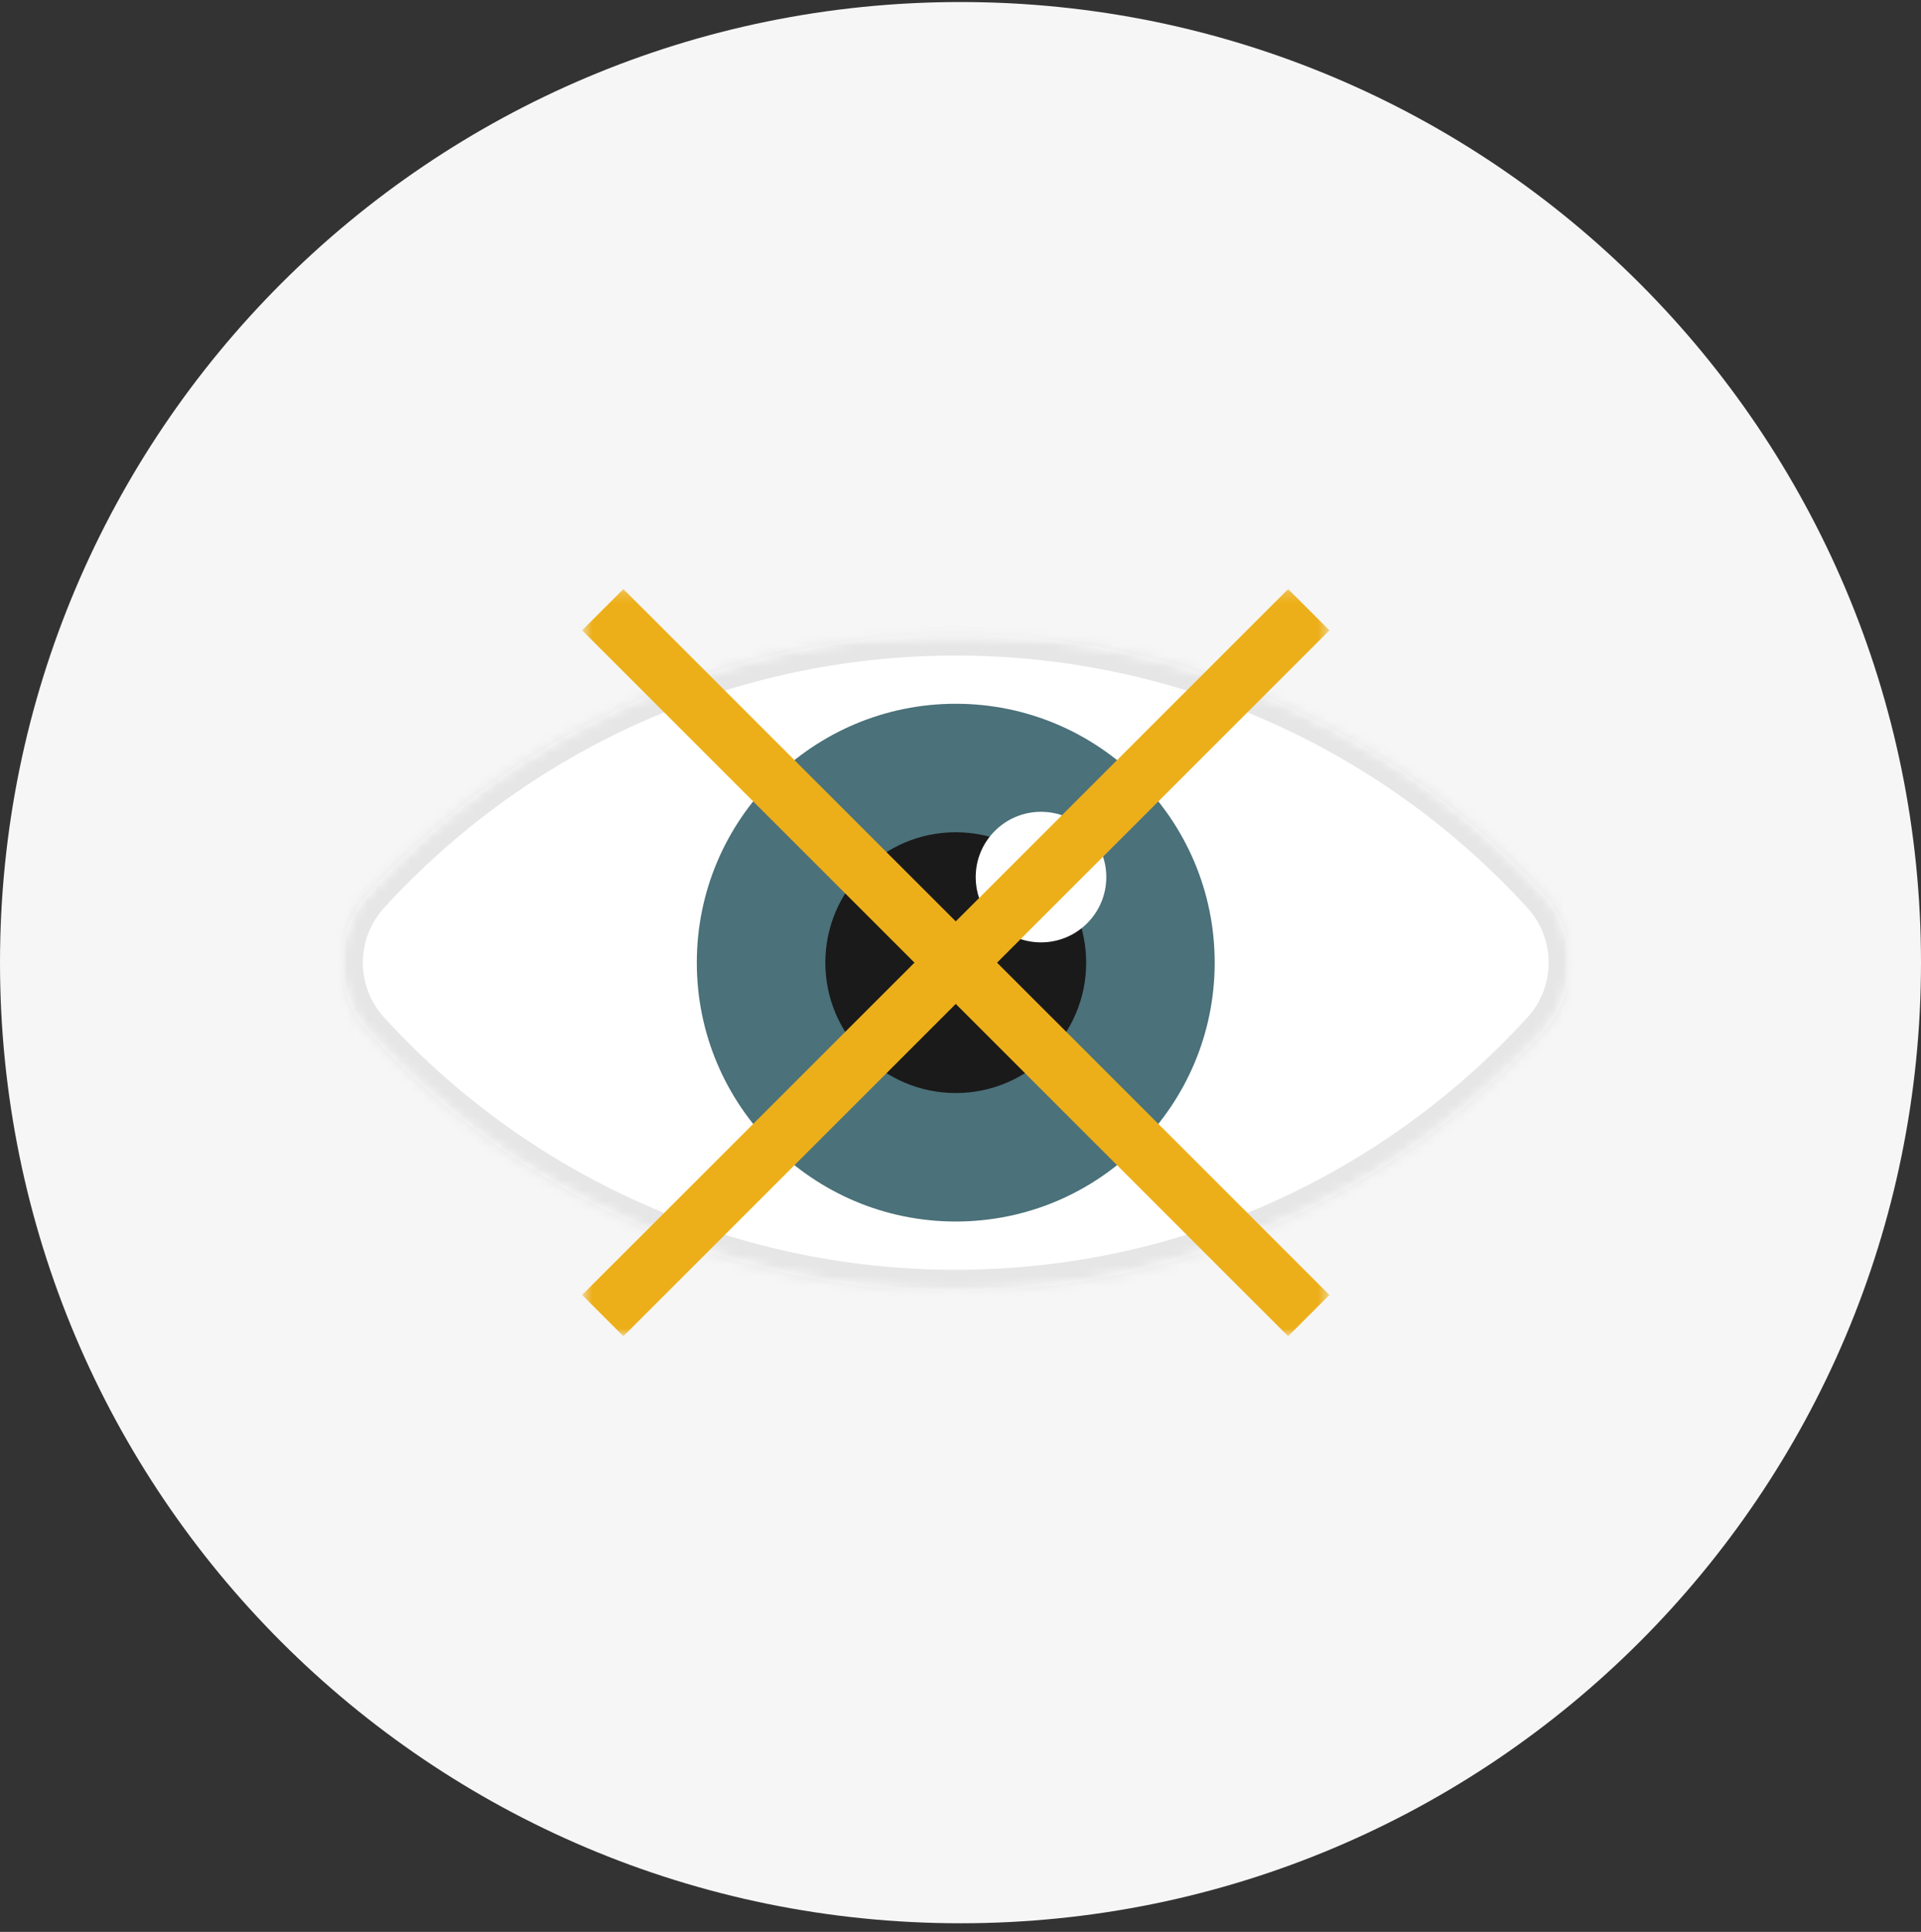 <svg width="180" height="181" viewBox="0 0 180 181" fill="none" xmlns="http://www.w3.org/2000/svg">
<rect x="0" y="0" width="180" height="181" fill="#333333" stroke="none"/>
<g id="Frame" clip-path="url(#clip0_1_10759)">
<path id="Vector" d="M90 180.19C139.706 180.19 180 139.896 180 90.19C180 40.484 139.706 0.19 90 0.19C40.294 0.19 0 40.484 0 90.19C0 139.896 40.294 180.19 90 180.19Z" fill="#F6F6F6"/>
<g id="Mask group">
<mask id="mask0_1_10759" style="mask-type:alpha" maskUnits="userSpaceOnUse" x="32" y="59" width="116" height="62">
<g id="Group">
<path id="Vector_2" fill-rule="evenodd" clip-rule="evenodd" d="M32 59.419H147.111V120.962H32V59.419Z" fill="white"/>
</g>
</mask>
<g mask="url(#mask0_1_10759)">
<g id="Group_2">
<path id="Vector_3" fill-rule="evenodd" clip-rule="evenodd" d="M89.556 59.419C67.753 59.419 48.147 68.783 34.518 83.701C31.161 87.377 31.161 93.003 34.518 96.678C48.147 111.596 67.753 120.962 89.556 120.962C111.358 120.962 130.963 111.596 144.592 96.678C147.951 93.003 147.951 87.377 144.592 83.701C130.963 68.783 111.358 59.419 89.556 59.419Z" fill="white"/>
<g id="Mask group_2">
<mask id="mask1_1_10759" style="mask-type:luminance" maskUnits="userSpaceOnUse" x="32" y="59" width="116" height="62">
<g id="Group_3">
<path id="Vector_4" fill-rule="evenodd" clip-rule="evenodd" d="M89.556 59.419C67.753 59.419 48.147 68.783 34.518 83.701C31.161 87.377 31.161 93.003 34.518 96.678C48.147 111.596 67.753 120.962 89.556 120.962C111.358 120.962 130.963 111.596 144.592 96.678C147.951 93.003 147.951 87.377 144.592 83.701C130.963 68.783 111.358 59.419 89.556 59.419Z" fill="white"/>
</g>
</mask>
<g mask="url(#mask1_1_10759)">
<path id="Vector_5" d="M89.556 57.419C67.167 57.419 47.033 67.037 33.041 82.352L35.995 85.05C49.261 70.529 68.338 61.419 89.556 61.419V57.419ZM33.041 82.352C28.987 86.792 28.986 93.588 33.041 98.027L35.995 95.329C33.335 92.418 33.335 87.963 35.995 85.05L33.041 82.352ZM33.041 98.027C47.033 113.342 67.167 122.962 89.556 122.962V118.962C68.338 118.962 49.261 109.851 35.995 95.329L33.041 98.027ZM89.556 122.962C111.943 122.962 132.077 113.342 146.069 98.027L143.116 95.329C129.849 109.851 110.772 118.962 89.556 118.962V122.962ZM146.069 98.027C150.126 93.588 150.126 86.792 146.069 82.352L143.116 85.05C145.777 87.963 145.776 92.418 143.116 95.329L146.069 98.027ZM146.069 82.352C132.077 67.037 111.943 57.419 89.556 57.419V61.419C110.772 61.419 129.849 70.529 143.116 85.05L146.069 82.352Z" fill="#E6E6E6"/>
</g>
</g>
</g>
</g>
</g>
<path id="Vector_6" fill-rule="evenodd" clip-rule="evenodd" d="M113.818 90.19C113.818 103.586 102.956 114.444 89.556 114.444C76.155 114.444 65.292 103.586 65.292 90.19C65.292 76.795 76.155 65.935 89.556 65.935C102.956 65.935 113.818 76.795 113.818 90.19Z" fill="#4B717A"/>
<path id="Vector_7" fill-rule="evenodd" clip-rule="evenodd" d="M101.776 90.19C101.776 96.936 96.306 102.406 89.555 102.406C82.806 102.406 77.335 96.936 77.335 90.19C77.335 83.443 82.806 77.973 89.555 77.973C96.306 77.973 101.776 83.443 101.776 90.19Z" fill="#1A1A1A"/>
<path id="Vector_8" fill-rule="evenodd" clip-rule="evenodd" d="M103.662 82.174C103.662 85.553 100.923 88.291 97.543 88.291C94.165 88.291 91.425 85.553 91.425 82.174C91.425 78.797 94.165 76.057 97.543 76.057C100.923 76.057 103.662 78.797 103.662 82.174Z" fill="white"/>
<g id="Mask group_3">
<mask id="mask2_1_10759" style="mask-type:alpha" maskUnits="userSpaceOnUse" x="54" y="55" width="71" height="71">
<g id="Group_4">
<path id="Vector_9" fill-rule="evenodd" clip-rule="evenodd" d="M54.544 55.19H124.568V125.19H54.544V55.19Z" fill="white"/>
</g>
</mask>
<g mask="url(#mask2_1_10759)">
<g id="Group_5">
<path id="Vector_10" fill-rule="evenodd" clip-rule="evenodd" d="M124.568 121.323L120.699 125.191L54.544 59.057L58.41 55.19L124.568 121.323Z" fill="#EDAF19"/>
</g>
</g>
</g>
<g id="Mask group_4">
<mask id="mask3_1_10759" style="mask-type:alpha" maskUnits="userSpaceOnUse" x="54" y="55" width="71" height="71">
<g id="Group_6">
<path id="Vector_11" fill-rule="evenodd" clip-rule="evenodd" d="M54.543 55.19H124.569V125.19H54.543V55.19Z" fill="white"/>
</g>
</mask>
<g mask="url(#mask3_1_10759)">
<g id="Group_7">
<path id="Vector_12" fill-rule="evenodd" clip-rule="evenodd" d="M120.7 55.19L124.569 59.057L58.411 125.191L54.543 121.323L120.7 55.19Z" fill="#EDAF19"/>
</g>
</g>
</g>
</g>
<defs>
<clipPath id="clip0_1_10759">
<rect width="180" height="180" fill="white" transform="translate(0 0.19)"/>
</clipPath>
</defs>
</svg>
